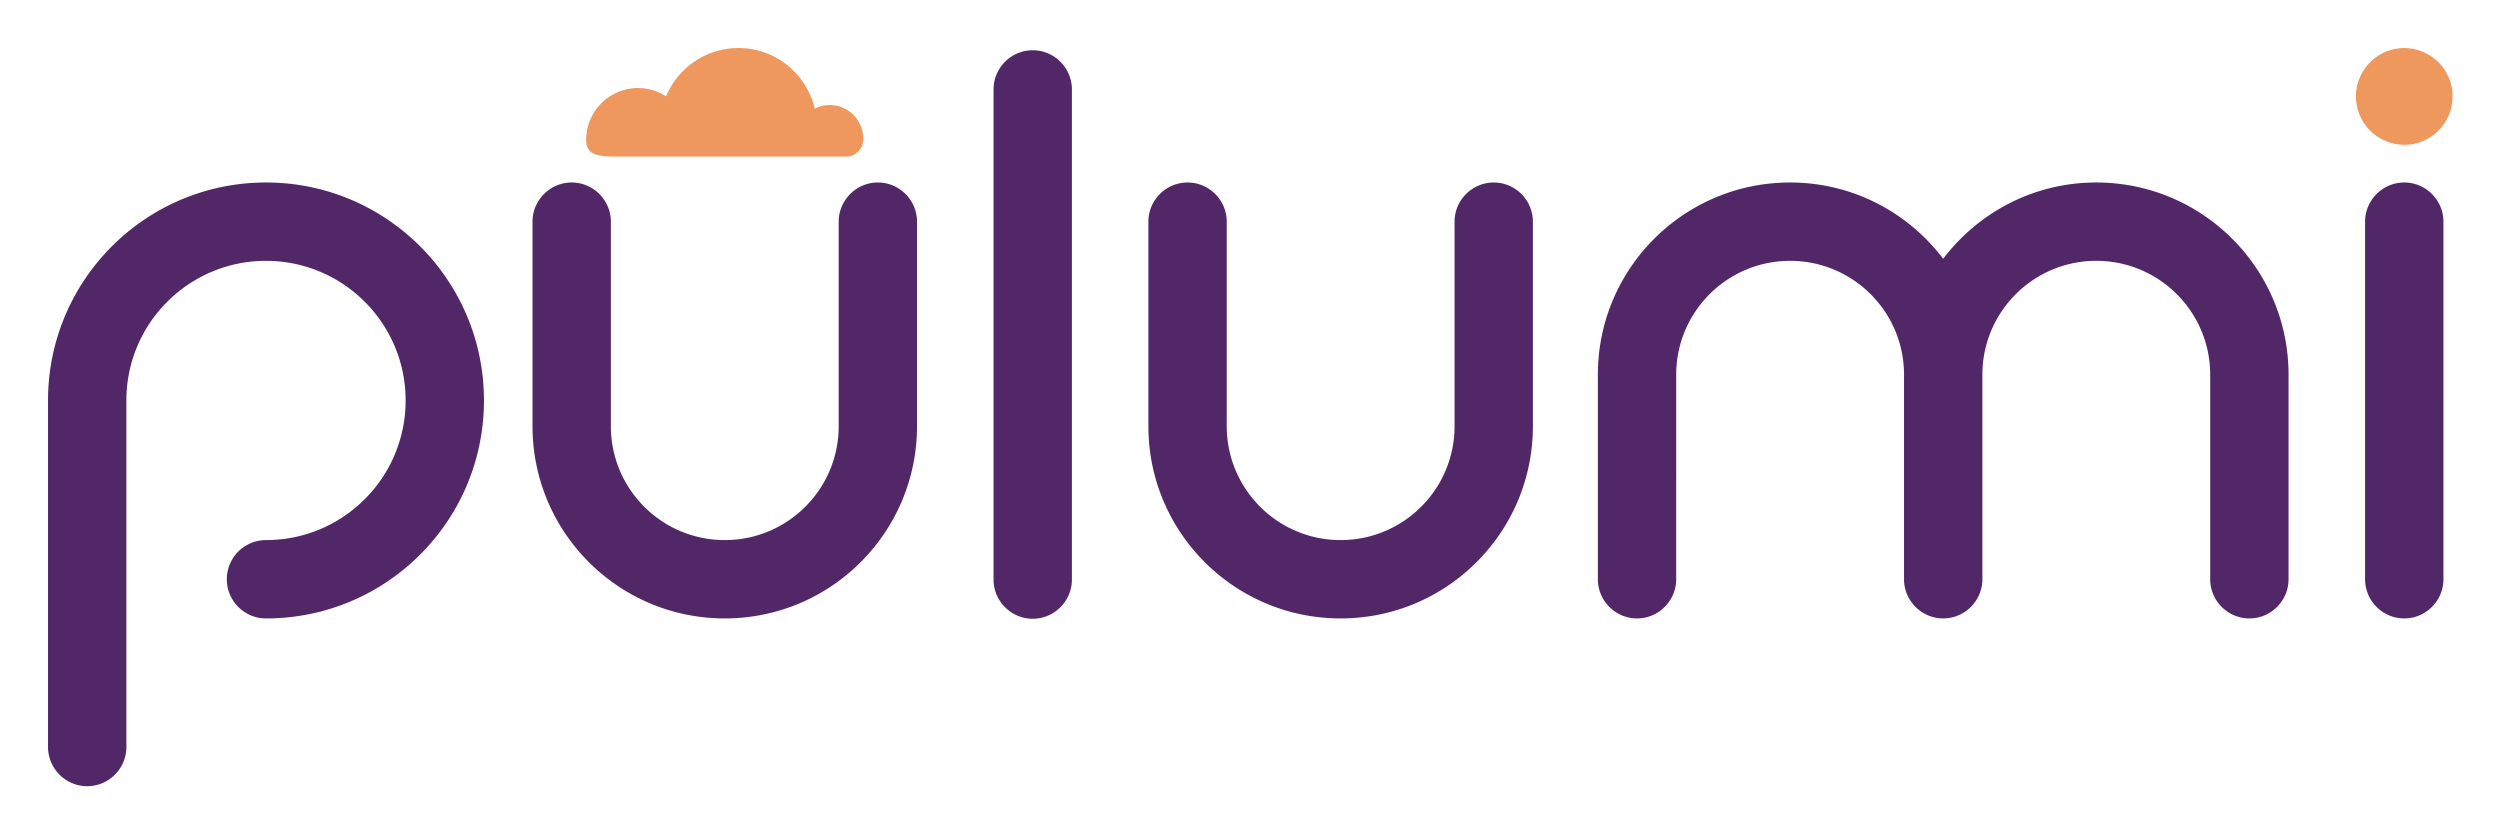 <svg xmlns="http://www.w3.org/2000/svg" role="img" viewBox="-5.34 -5.34 277.94 92.69"><title>Pulumi logo</title><style>svg {enable-background:new 0 0 267.328 82.065}</style><style>.st0{fill:#ee985d}</style><path d="M261.909 10.761c2.93.049 5.41-2.377 5.417-5.307.079-2.925-2.318-5.417-5.321-5.454-2.945-.036-5.357 2.353-5.423 5.25-.068 2.974 2.289 5.46 5.328 5.511z" class="st0"/><path fill="#522768" d="M160.728 14.949c-2.395 0-4.355 1.96-4.355 4.355V42.04c0 6.994-5.67 12.665-12.665 12.665-6.994 0-12.665-5.67-12.665-12.665V19.304c0-2.395-1.96-4.355-4.355-4.355-2.395 0-4.355 1.96-4.355 4.355V42.04c0 11.805 9.57 21.374 21.374 21.374 11.805 0 21.374-9.57 21.374-21.374V19.304c0-2.395-1.96-4.355-4.355-4.355zM109.474.247c-2.395 0-4.355 1.96-4.355 4.355v54.494c0 2.395 1.96 4.355 4.355 4.355 2.395 0 4.355-1.96 4.355-4.355V4.602c0-2.395-1.96-4.355-4.355-4.355zm152.482 14.702c-2.395 0-4.355 1.96-4.355 4.355v39.756c0 2.395 1.96 4.355 4.355 4.355s4.355-1.96 4.355-4.355V19.304c0-2.395-1.96-4.355-4.355-4.355zm-169.698 0c-2.395 0-4.355 1.96-4.355 4.355V42.04c0 6.994-5.67 12.665-12.665 12.665-6.994 0-12.665-5.67-12.665-12.665V19.304c0-2.395-1.96-4.355-4.355-4.355-2.395 0-4.355 1.96-4.355 4.355V42.04c0 11.805 9.57 21.374 21.374 21.374 11.805 0 21.374-9.57 21.374-21.374V19.304c0-2.395-1.96-4.355-4.355-4.355zm135.457 0c-6.956 0-13.116 3.337-17.019 8.482-3.903-5.144-10.064-8.482-17.019-8.482-11.805 0-21.374 9.57-21.374 21.374v22.737c0 2.395 1.96 4.355 4.355 4.355 2.395 0 4.355-1.96 4.355-4.355V36.323c0-6.994 5.67-12.665 12.665-12.665 6.994 0 12.665 5.67 12.665 12.665v22.737c0 1.198.49 2.286 1.279 3.075s1.878 1.279 3.075 1.279h0c.299 0 .592-.031.875-.089a4.312 4.312 0 0 0 .816-.255c.521-.221.99-.541 1.385-.936.789-.789 1.279-1.878 1.279-3.076V36.323c0-6.994 5.67-12.665 12.665-12.665 6.994 0 12.665 5.67 12.665 12.665v22.737c0 2.395 1.96 4.355 4.355 4.355 2.395 0 4.355-1.96 4.355-4.355V36.323c0-11.805-9.57-21.374-21.374-21.374zm-203.482-0c-13.383 0-24.233 10.849-24.233 24.233H0v38.529c0 2.395 1.96 4.355 4.355 4.355 2.395 0 4.355-1.96 4.355-4.355V39.182h0c0-8.573 6.95-15.523 15.523-15.523s15.523 6.95 15.523 15.523c0 8.573-6.95 15.523-15.523 15.523-2.405 0-4.355 1.95-4.355 4.355s1.95 4.355 4.355 4.355c13.383 0 24.233-10.849 24.233-24.233 0-13.383-10.849-24.233-24.233-24.233z"/><path d="M90.652 10.083c0-.02-.006-.039-.006-.059-.003-.089-.012-.176-.027-.264-.166-1.915-1.755-3.423-3.713-3.423-.602 0-1.163.155-1.667.408-.895-3.862-4.341-6.745-8.475-6.745-3.629 0-6.736 2.218-8.049 5.371-.9-.58-1.969-.921-3.12-.921-3.186 0-5.769 2.583-5.769 5.769 0 1.664 1.298 1.851 3.426 1.851l25.433 0c1.237 0 1.962-.988 1.961-1.987a.12.12 0 0 1 .006 0z" class="st0"/></svg>